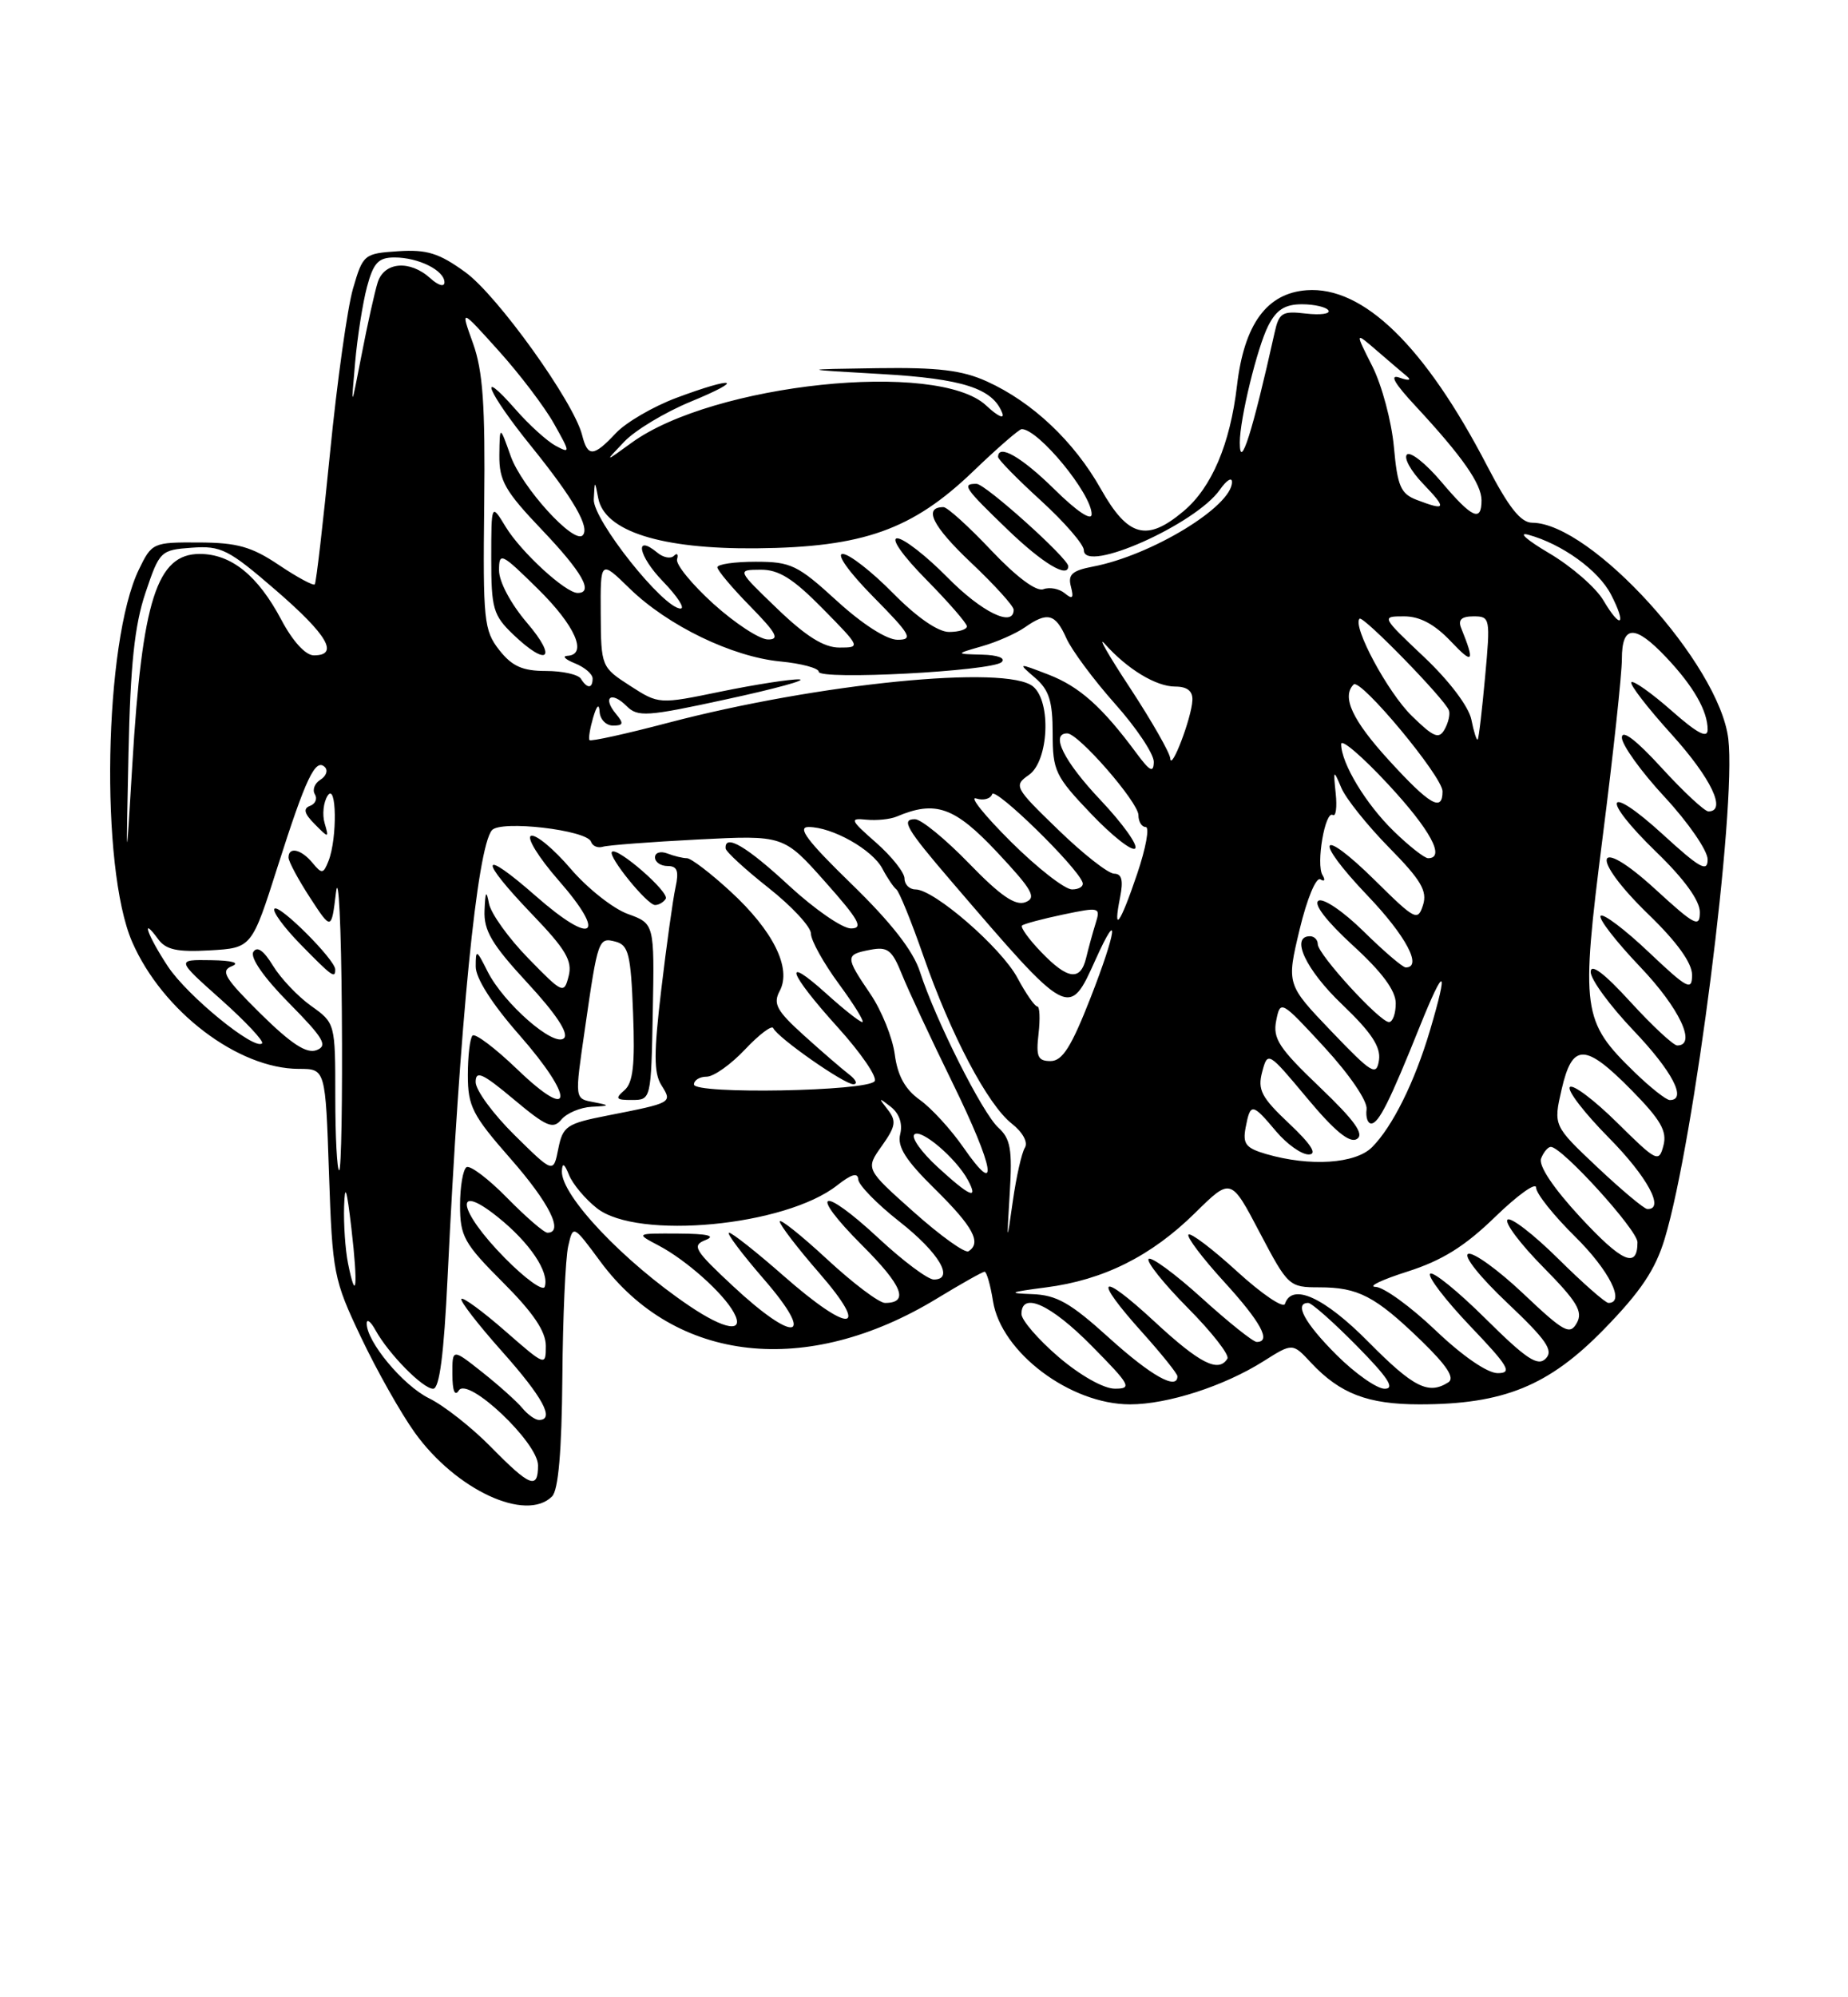 <?xml version="1.0" encoding="UTF-8" standalone="no"?>
<!DOCTYPE svg PUBLIC "-//W3C//DTD SVG 1.1//EN" "http://www.w3.org/Graphics/SVG/1.1/DTD/svg11.dtd" >
<svg xmlns="http://www.w3.org/2000/svg" xmlns:xlink="http://www.w3.org/1999/xlink" version="1.1" viewBox="0 0 237 256">
 <g >
 <path fill="currentColor"
d=" M 70.80 191.80 C 71.61 190.99 72.04 186.00 72.12 176.55 C 72.18 168.82 72.52 161.25 72.87 159.73 C 73.50 156.97 73.50 156.97 77.00 161.70 C 86.63 174.71 103.51 176.56 120.15 166.44 C 123.26 164.55 126.01 163.00 126.27 163.00 C 126.53 163.00 127.02 164.70 127.35 166.78 C 128.40 173.34 137.25 180.00 144.92 180.00 C 149.74 180.00 157.00 177.66 162.06 174.46 C 165.77 172.12 165.77 172.12 168.13 174.66 C 171.85 178.63 175.41 180.00 182.05 180.00 C 192.83 180.00 198.62 177.64 205.71 170.37 C 210.43 165.53 212.30 162.73 213.50 158.75 C 217.29 146.15 222.71 103.61 221.65 94.71 C 220.52 85.15 204.07 67.03 196.50 67.00 C 195.03 66.99 193.50 65.06 190.74 59.75 C 182.75 44.36 174.84 36.66 167.57 37.20 C 162.46 37.58 159.56 41.55 158.64 49.43 C 157.76 56.93 155.39 62.49 151.81 65.50 C 147.08 69.49 144.67 68.85 141.19 62.69 C 137.75 56.58 132.41 51.54 126.57 48.89 C 123.39 47.45 120.32 47.08 112.50 47.19 C 102.50 47.34 102.50 47.34 113.00 47.94 C 123.49 48.54 127.32 49.78 128.54 52.95 C 128.85 53.78 127.93 53.34 126.48 51.98 C 120.26 46.14 91.44 49.16 81.00 56.75 C 77.50 59.29 77.50 59.29 80.06 56.61 C 81.46 55.14 85.29 52.84 88.56 51.49 C 95.71 48.55 94.28 48.18 86.70 51.01 C 83.75 52.12 80.28 54.14 78.99 55.51 C 76.11 58.58 75.37 58.62 74.65 55.75 C 73.57 51.49 63.79 37.86 59.68 34.89 C 56.32 32.45 54.76 31.96 51.08 32.20 C 46.68 32.49 46.55 32.60 45.27 37.00 C 44.55 39.48 43.23 48.92 42.33 58.00 C 41.43 67.08 40.55 74.68 40.37 74.90 C 40.19 75.11 38.12 74.00 35.77 72.42 C 32.27 70.07 30.42 69.55 25.50 69.53 C 19.62 69.50 19.47 69.57 17.81 73.00 C 13.33 82.25 12.81 111.22 16.95 120.73 C 20.82 129.61 30.53 137.00 38.34 137.00 C 41.74 137.00 41.74 137.00 42.19 150.36 C 42.63 163.23 42.78 164.00 46.30 171.41 C 48.31 175.64 51.41 181.14 53.20 183.63 C 58.47 190.97 67.46 195.14 70.80 191.80 Z  M 62.97 185.47 C 60.52 182.98 56.95 180.16 55.02 179.22 C 51.67 177.57 46.97 171.91 47.03 169.60 C 47.05 169.00 47.56 169.40 48.16 170.50 C 49.85 173.55 54.23 178.00 55.55 178.00 C 56.36 178.00 56.93 173.59 57.40 163.75 C 58.98 130.91 61.18 108.74 63.08 106.42 C 64.16 105.09 75.29 106.38 75.80 107.89 C 75.98 108.44 76.66 108.73 77.31 108.53 C 77.97 108.33 83.45 107.91 89.50 107.60 C 100.50 107.04 100.50 107.04 105.82 113.02 C 110.18 117.92 110.78 119.00 109.13 119.00 C 108.02 119.00 104.44 116.52 101.17 113.50 C 95.74 108.47 92.91 106.81 93.06 108.75 C 93.09 109.16 95.56 111.43 98.56 113.80 C 101.55 116.16 104.00 118.80 104.00 119.66 C 104.00 120.53 105.61 123.43 107.59 126.12 C 109.56 128.80 110.91 131.00 110.59 131.00 C 110.27 131.00 108.20 129.37 106.00 127.38 C 100.26 122.20 101.07 124.63 107.42 131.65 C 110.40 134.94 112.54 138.06 112.17 138.58 C 111.25 139.88 89.00 140.28 89.00 139.00 C 89.00 138.45 89.73 138.00 90.63 138.00 C 91.53 138.00 93.74 136.43 95.55 134.51 C 97.36 132.59 98.99 131.36 99.17 131.78 C 99.70 132.99 108.29 139.00 109.45 138.97 C 110.03 138.95 109.77 138.38 108.89 137.71 C 108.00 137.03 105.40 134.79 103.11 132.72 C 99.59 129.54 99.11 128.66 100.00 127.00 C 101.55 124.11 99.16 119.29 93.67 114.25 C 91.13 111.91 88.62 110.00 88.10 110.00 C 87.59 110.00 86.45 109.73 85.58 109.39 C 84.71 109.06 84.00 109.28 84.00 109.89 C 84.00 110.50 84.73 111.00 85.62 111.00 C 86.86 111.00 87.09 111.64 86.63 113.75 C 86.30 115.26 85.48 121.14 84.81 126.80 C 83.84 134.95 83.84 137.52 84.81 139.07 C 86.24 141.36 86.30 141.33 77.87 142.99 C 72.67 144.01 72.18 144.34 71.60 147.24 C 70.97 150.40 70.97 150.40 65.99 145.49 C 63.24 142.78 61.00 139.73 61.00 138.69 C 61.00 137.15 61.89 137.56 65.88 140.90 C 70.10 144.43 70.93 144.78 72.00 143.49 C 72.69 142.67 74.43 141.94 75.87 141.86 C 78.23 141.74 78.27 141.68 76.25 141.29 C 73.65 140.79 73.68 141.08 75.04 131.69 C 76.67 120.38 76.76 120.12 78.93 120.69 C 80.61 121.13 80.90 122.29 81.19 129.85 C 81.45 136.49 81.19 138.79 80.07 139.75 C 78.84 140.81 79.00 141.00 81.06 140.99 C 83.49 140.98 83.50 140.93 83.72 129.68 C 83.93 118.38 83.93 118.38 80.50 117.14 C 78.61 116.45 75.31 113.84 73.16 111.32 C 71.01 108.81 68.74 106.92 68.11 107.13 C 67.49 107.34 69.07 109.90 71.62 112.82 C 77.91 120.00 76.08 121.31 68.74 114.87 C 61.55 108.56 61.27 109.93 68.27 117.22 C 72.55 121.67 73.43 123.16 72.93 125.10 C 72.33 127.44 72.19 127.38 67.73 122.81 C 65.22 120.24 62.96 117.09 62.71 115.81 C 62.37 114.03 62.24 114.23 62.14 116.69 C 62.03 119.28 63.07 121.04 67.65 125.99 C 71.29 129.92 72.96 132.44 72.34 133.06 C 71.10 134.30 64.59 128.62 62.52 124.50 C 61.10 121.67 61.01 121.64 61.01 123.89 C 61.00 125.37 63.12 128.70 66.58 132.63 C 73.75 140.79 73.58 144.02 66.35 137.07 C 63.52 134.35 60.94 132.40 60.60 132.73 C 60.27 133.06 60.00 135.35 60.00 137.81 C 60.00 141.80 60.59 142.95 65.50 148.54 C 70.46 154.19 72.35 158.00 70.21 158.00 C 69.77 158.00 67.45 155.99 65.04 153.54 C 62.64 151.09 60.29 149.32 59.83 149.60 C 59.38 149.89 59.00 152.09 59.00 154.49 C 59.00 158.46 59.51 159.38 64.50 164.37 C 68.39 168.26 70.00 170.64 70.00 172.51 C 70.00 175.13 69.94 175.10 64.80 170.61 C 61.94 168.11 59.41 166.25 59.18 166.48 C 58.95 166.72 61.29 169.74 64.37 173.20 C 69.62 179.09 71.20 182.00 69.12 182.00 C 68.64 182.00 67.67 181.31 66.97 180.46 C 66.27 179.62 63.96 177.55 61.85 175.88 C 58.00 172.83 58.00 172.83 58.02 176.17 C 58.02 178.26 58.33 179.03 58.84 178.22 C 60.00 176.39 69.00 184.90 69.00 187.82 C 69.00 190.96 67.97 190.56 62.97 185.47 Z  M 85.38 115.20 C 85.89 114.37 79.16 108.51 78.48 109.18 C 77.92 109.74 83.00 116.00 84.01 116.00 C 84.49 116.00 85.10 115.64 85.38 115.20 Z  M 135.75 173.92 C 133.14 171.68 131.00 169.20 131.00 168.42 C 131.00 165.48 134.75 167.18 140.00 172.50 C 144.98 177.54 145.23 178.00 142.97 177.99 C 141.53 177.99 138.51 176.28 135.75 173.92 Z  M 171.37 173.63 C 167.31 169.57 165.92 167.00 167.78 167.00 C 168.22 167.00 171.01 169.47 174.00 172.50 C 178.00 176.56 178.95 178.00 177.58 178.00 C 176.57 178.00 173.77 176.03 171.37 173.63 Z  M 175.50 172.00 C 169.83 166.27 165.70 164.39 164.79 167.12 C 164.59 167.73 161.84 165.87 158.68 162.99 C 155.52 160.10 152.70 157.96 152.42 158.24 C 152.15 158.52 154.19 161.23 156.96 164.26 C 161.70 169.45 163.09 172.00 161.17 172.00 C 160.71 172.00 157.54 169.47 154.13 166.38 C 150.71 163.28 147.64 161.03 147.31 161.36 C 146.98 161.69 149.23 164.51 152.32 167.63 C 155.41 170.74 157.70 173.67 157.41 174.14 C 156.27 175.99 153.87 174.77 148.06 169.39 C 140.95 162.81 140.05 163.62 146.50 170.79 C 148.97 173.54 151.00 176.07 151.00 176.40 C 151.00 178.24 147.63 176.35 142.26 171.50 C 137.26 166.97 135.51 165.98 132.34 165.87 C 129.15 165.76 129.45 165.62 134.14 165.01 C 141.53 164.06 147.65 161.00 153.28 155.45 C 157.86 150.94 157.86 150.94 161.55 157.97 C 165.18 164.86 165.32 165.00 169.19 165.00 C 174.19 165.00 176.37 166.14 182.24 171.81 C 185.57 175.04 186.61 176.63 185.74 177.18 C 183.19 178.80 181.28 177.84 175.50 172.00 Z  M 184.09 170.50 C 180.91 167.47 177.46 164.97 176.41 164.94 C 175.36 164.91 177.20 164.03 180.50 162.98 C 184.95 161.56 187.86 159.75 191.75 155.97 C 194.64 153.17 197.00 151.48 197.00 152.22 C 197.00 152.97 199.25 155.79 202.00 158.50 C 206.36 162.80 208.48 167.00 206.28 167.00 C 205.88 167.00 202.97 164.44 199.81 161.31 C 196.64 158.18 193.73 155.94 193.33 156.33 C 192.94 156.73 195.00 159.47 197.92 162.42 C 202.25 166.81 203.04 168.11 202.22 169.57 C 201.33 171.16 200.58 170.75 195.36 165.81 C 192.14 162.77 188.96 160.47 188.30 160.71 C 187.62 160.95 189.82 163.71 193.30 166.99 C 198.31 171.73 199.26 173.09 198.24 174.13 C 197.22 175.18 195.76 174.21 190.52 169.02 C 186.96 165.49 183.76 162.90 183.41 163.26 C 183.06 163.61 185.36 166.62 188.53 169.95 C 193.49 175.14 193.99 176.00 192.08 176.00 C 190.74 176.00 187.54 173.79 184.09 170.50 Z  M 88.39 167.37 C 79.92 161.65 71.94 153.21 72.06 150.11 C 72.11 148.97 72.38 149.12 72.98 150.61 C 73.45 151.77 75.06 153.69 76.55 154.86 C 81.76 158.96 100.72 157.16 107.36 151.93 C 109.21 150.48 110.02 150.25 110.07 151.18 C 110.12 151.90 112.48 154.32 115.32 156.55 C 120.42 160.55 122.47 164.00 119.76 164.00 C 118.99 164.00 115.82 161.63 112.71 158.74 C 105.29 151.83 103.51 152.56 110.57 159.62 C 115.76 164.80 116.63 167.00 113.50 167.00 C 112.74 167.00 109.39 164.48 106.06 161.39 C 102.73 158.31 100.00 156.14 100.00 156.56 C 100.00 156.99 102.28 159.97 105.07 163.17 C 111.73 170.83 109.03 171.03 100.46 163.50 C 97.01 160.47 93.88 158.00 93.50 158.00 C 93.11 158.00 95.14 160.70 98.00 164.00 C 104.70 171.73 102.00 172.30 94.00 164.84 C 89.03 160.21 88.69 159.64 90.50 158.93 C 91.85 158.39 90.72 158.13 87.00 158.11 C 81.50 158.08 81.50 158.08 84.50 159.66 C 88.01 161.51 92.77 165.75 94.12 168.25 C 95.55 170.88 93.00 170.49 88.39 167.37 Z  M 64.74 161.24 C 58.73 155.14 58.09 151.37 63.86 156.01 C 67.95 159.29 70.48 163.06 69.86 164.93 C 69.65 165.55 67.35 163.89 64.74 161.24 Z  M 44.63 161.91 C 44.28 160.17 44.06 156.89 44.13 154.62 C 44.23 151.58 44.47 152.32 45.07 157.48 C 45.93 164.85 45.69 167.21 44.63 161.91 Z  M 202.64 155.98 C 199.19 152.25 197.29 149.40 197.64 148.48 C 197.96 147.67 198.52 147.00 198.89 147.00 C 200.32 147.00 210.00 157.65 210.00 159.22 C 210.00 162.67 208.03 161.80 202.64 155.98 Z  M 117.19 155.35 C 110.99 149.83 110.99 149.83 113.09 146.88 C 114.88 144.36 114.99 143.68 113.84 142.21 C 112.63 140.67 112.67 140.64 114.24 141.86 C 115.33 142.72 115.78 144.02 115.45 145.36 C 115.04 146.98 116.14 148.71 119.96 152.46 C 124.80 157.23 125.92 159.31 124.20 160.38 C 123.75 160.65 120.60 158.39 117.19 155.35 Z  M 129.50 152.86 C 129.84 147.33 129.59 145.94 128.04 144.54 C 125.99 142.68 119.97 130.72 117.98 124.55 C 117.12 121.87 114.30 118.26 109.20 113.30 C 103.56 107.82 102.18 106.00 103.69 106.00 C 106.74 106.00 111.87 108.89 113.16 111.33 C 113.78 112.52 114.60 113.72 114.96 114.00 C 115.32 114.28 116.88 118.10 118.41 122.50 C 121.95 132.66 126.66 141.59 129.76 144.02 C 131.17 145.13 131.86 146.41 131.44 147.10 C 131.03 147.75 130.34 150.81 129.90 153.89 C 129.10 159.50 129.10 159.50 129.50 152.86 Z  M 204.86 149.61 C 199.21 144.28 199.21 144.28 200.27 139.64 C 201.65 133.65 203.27 133.67 209.26 139.75 C 212.98 143.53 213.82 144.99 213.33 146.83 C 212.75 149.05 212.48 148.92 207.39 143.89 C 204.45 140.99 201.73 138.94 201.33 139.33 C 200.94 139.73 203.18 142.64 206.31 145.81 C 211.28 150.83 213.57 155.08 211.25 154.96 C 210.84 154.94 207.96 152.53 204.86 149.61 Z  M 120.24 149.58 C 118.19 147.70 116.84 145.82 117.26 145.41 C 118.08 144.59 122.62 148.45 124.13 151.25 C 125.54 153.88 124.38 153.38 120.24 149.58 Z  M 123.54 147.05 C 121.95 144.76 119.44 142.02 117.96 140.97 C 116.08 139.63 115.11 137.88 114.75 135.14 C 114.46 132.98 113.05 129.49 111.61 127.38 C 108.38 122.63 108.38 122.35 111.60 121.74 C 113.84 121.31 114.40 121.74 115.66 124.87 C 116.46 126.87 119.38 133.11 122.14 138.75 C 127.54 149.76 128.23 153.82 123.54 147.05 Z  M 43.00 140.57 C 43.00 131.16 42.99 131.13 39.90 128.93 C 38.20 127.72 36.00 125.40 35.01 123.78 C 33.82 121.83 32.98 121.23 32.49 122.01 C 32.05 122.73 33.85 125.32 37.06 128.56 C 41.52 133.08 42.08 134.03 40.60 134.60 C 39.32 135.09 37.37 133.82 33.40 129.91 C 28.81 125.37 28.24 124.43 29.73 123.84 C 30.83 123.41 29.81 123.11 27.05 123.07 C 22.60 123.00 22.60 123.00 28.35 128.12 C 31.51 130.94 33.87 133.46 33.61 133.73 C 32.65 134.68 24.03 127.65 21.54 123.88 C 18.95 119.97 17.95 117.19 20.28 120.37 C 21.28 121.74 22.73 122.05 26.92 121.81 C 32.29 121.50 32.29 121.50 35.63 111.00 C 39.24 99.68 40.46 97.12 41.67 98.33 C 42.09 98.76 41.83 99.48 41.09 99.94 C 40.35 100.40 40.03 101.24 40.38 101.80 C 40.73 102.37 40.45 103.04 39.76 103.29 C 38.85 103.63 39.01 104.28 40.36 105.63 C 42.17 107.46 42.20 107.45 41.63 105.50 C 41.31 104.40 41.48 102.83 42.01 102.00 C 43.17 100.18 43.28 107.43 42.13 110.35 C 41.47 112.02 41.28 112.05 40.08 110.60 C 38.63 108.84 37.00 108.48 37.00 109.91 C 37.00 110.41 38.24 112.72 39.75 115.04 C 42.50 119.26 42.50 119.26 43.09 114.38 C 43.42 111.70 43.76 118.61 43.84 129.75 C 43.93 140.89 43.77 150.00 43.50 150.00 C 43.23 150.00 43.00 145.76 43.00 140.57 Z  M 42.99 124.25 C 42.98 123.01 35.82 115.85 35.20 116.47 C 34.89 116.78 36.38 118.83 38.52 121.02 C 42.58 125.17 43.01 125.48 42.99 124.25 Z  M 162.39 147.92 C 159.76 147.15 159.35 146.62 159.75 144.51 C 160.36 141.33 160.59 141.36 163.65 145.00 C 165.04 146.65 166.93 147.99 167.84 147.97 C 168.97 147.96 168.18 146.70 165.33 144.01 C 161.76 140.65 161.26 139.68 161.87 137.39 C 162.58 134.73 162.63 134.76 167.64 140.76 C 171.17 144.99 173.09 146.56 174.02 145.99 C 175.00 145.38 173.74 143.63 169.24 139.33 C 164.02 134.35 163.21 133.11 163.67 130.81 C 164.20 128.15 164.28 128.19 169.86 134.24 C 173.09 137.75 175.40 141.14 175.26 142.18 C 175.13 143.18 175.40 144.00 175.85 144.00 C 176.81 144.00 178.20 141.23 182.11 131.50 C 185.27 123.66 185.81 123.90 183.39 132.07 C 181.43 138.68 178.58 144.42 175.96 147.04 C 173.83 149.17 168.01 149.55 162.39 147.92 Z  M 209.64 137.44 C 202.89 130.89 202.71 129.55 205.52 107.41 C 206.89 96.70 208.00 86.38 208.00 84.47 C 208.00 80.07 209.66 80.00 213.68 84.25 C 217.18 87.95 219.00 91.12 219.00 93.52 C 219.00 94.70 217.68 94.01 214.35 91.07 C 211.79 88.82 209.48 87.19 209.22 87.44 C 208.96 87.70 211.28 90.71 214.38 94.13 C 219.45 99.74 221.49 104.00 219.10 104.00 C 218.61 104.00 215.91 101.49 213.10 98.42 C 209.83 94.84 208.00 93.45 208.00 94.54 C 208.00 95.47 210.47 98.91 213.50 102.17 C 216.53 105.44 219.00 109.03 219.00 110.16 C 219.00 111.84 218.00 111.29 213.29 106.98 C 205.89 100.22 205.16 102.18 212.44 109.23 C 216.01 112.68 218.00 115.44 218.00 116.91 C 218.00 118.96 217.38 118.64 212.25 113.94 C 204.49 106.85 203.77 109.80 211.44 117.23 C 215.07 120.74 217.00 123.43 217.00 124.95 C 217.00 127.05 216.44 126.76 211.44 122.03 C 208.39 119.14 205.62 117.05 205.28 117.38 C 204.95 117.71 207.23 120.66 210.34 123.92 C 215.38 129.20 217.65 134.00 215.10 134.00 C 214.61 134.00 211.91 131.49 209.10 128.42 C 205.73 124.73 204.00 123.43 204.00 124.58 C 204.00 125.54 206.47 128.91 209.50 132.09 C 214.47 137.30 216.40 141.00 214.15 141.00 C 213.69 141.00 211.66 139.40 209.64 137.44 Z  M 170.74 132.18 C 164.99 126.17 164.99 126.17 166.67 119.14 C 167.62 115.18 168.79 112.37 169.34 112.71 C 169.87 113.04 169.99 112.80 169.61 112.17 C 168.75 110.78 169.94 103.84 170.93 104.46 C 171.32 104.70 171.49 103.46 171.30 101.70 C 170.98 98.62 171.01 98.59 172.03 101.00 C 172.62 102.38 175.37 105.81 178.15 108.64 C 182.24 112.79 183.07 114.20 182.50 116.00 C 181.83 118.10 181.50 117.94 176.42 112.92 C 169.19 105.78 168.30 107.37 175.38 114.79 C 180.32 119.96 182.46 124.00 180.28 124.00 C 179.89 124.00 177.46 121.92 174.88 119.38 C 172.29 116.83 169.70 115.07 169.09 115.45 C 168.41 115.86 170.13 118.09 173.49 121.17 C 177.24 124.59 179.00 126.97 179.00 128.60 C 179.00 129.92 178.61 131.00 178.13 131.00 C 176.95 131.00 169.00 122.31 169.00 121.02 C 169.00 120.46 168.55 120.00 168.00 120.00 C 165.45 120.00 167.47 124.31 172.10 128.72 C 175.88 132.33 177.10 134.18 176.85 135.88 C 176.53 137.97 175.96 137.63 170.74 132.18 Z  M 133.19 132.50 C 133.41 130.57 133.34 129.00 133.03 129.00 C 132.71 129.00 131.56 127.35 130.48 125.33 C 128.39 121.45 119.80 114.00 117.41 114.00 C 116.63 114.00 116.00 113.37 116.00 112.60 C 116.00 111.84 114.36 109.77 112.36 108.01 C 109.02 105.08 108.92 104.84 111.11 105.06 C 112.43 105.19 114.17 105.01 115.00 104.66 C 119.99 102.55 122.42 103.42 127.88 109.23 C 132.42 114.08 132.98 115.07 131.50 115.64 C 130.21 116.13 128.30 114.82 124.27 110.66 C 121.25 107.55 118.14 105.00 117.34 105.00 C 115.51 105.00 116.23 106.23 122.00 112.95 C 137.17 130.63 137.08 130.58 140.50 123.00 C 143.63 116.06 143.20 119.35 139.87 127.86 C 137.40 134.18 136.25 136.00 134.73 136.00 C 133.09 136.00 132.85 135.44 133.19 132.50 Z  M 133.51 122.01 C 131.93 120.37 130.84 118.84 131.07 118.63 C 131.31 118.41 133.68 117.78 136.34 117.22 C 141.03 116.24 141.16 116.27 140.51 118.35 C 140.14 119.53 139.60 121.51 139.30 122.75 C 138.58 125.79 136.93 125.58 133.51 122.01 Z  M 143.65 115.00 C 144.08 112.83 143.87 111.99 142.88 111.98 C 142.12 111.97 138.89 109.44 135.71 106.35 C 130.09 100.92 129.98 100.70 131.96 99.32 C 134.49 97.54 134.85 89.95 132.49 87.99 C 129.10 85.18 104.96 87.58 85.69 92.64 C 80.30 94.06 75.76 95.06 75.60 94.86 C 75.45 94.66 75.66 93.38 76.06 92.00 C 76.54 90.38 76.84 90.12 76.90 91.25 C 76.96 92.21 77.73 93.00 78.62 93.00 C 79.96 93.00 80.02 92.73 78.98 91.48 C 77.23 89.37 78.39 88.54 80.35 90.49 C 81.79 91.93 82.92 91.86 93.21 89.62 C 99.42 88.28 103.60 87.13 102.50 87.08 C 101.40 87.03 96.90 87.73 92.50 88.63 C 84.50 90.28 84.50 90.28 80.79 87.89 C 77.12 85.52 77.08 85.44 77.04 78.64 C 77.00 71.77 77.00 71.77 80.75 75.43 C 85.64 80.19 93.90 84.19 100.07 84.78 C 102.78 85.04 105.00 85.64 105.00 86.10 C 105.00 87.20 127.19 86.03 128.45 84.87 C 129.01 84.36 127.98 83.96 125.95 83.91 C 122.50 83.82 122.50 83.82 125.94 82.83 C 127.84 82.29 130.30 81.20 131.42 80.42 C 134.33 78.38 135.35 78.64 136.75 81.79 C 137.43 83.32 140.24 87.11 142.99 90.20 C 145.75 93.29 147.99 96.65 147.97 97.66 C 147.94 99.11 147.47 98.87 145.72 96.50 C 141.36 90.61 138.44 88.01 134.50 86.48 C 130.50 84.94 130.50 84.94 132.75 86.88 C 134.54 88.43 135.00 89.87 135.00 93.98 C 135.00 98.81 135.33 99.49 139.93 104.31 C 142.64 107.15 145.18 109.15 145.58 108.75 C 145.98 108.35 143.99 105.57 141.16 102.57 C 136.45 97.60 134.65 94.00 136.87 94.00 C 138.31 94.00 146.00 102.83 146.00 104.48 C 146.00 105.31 146.42 106.00 146.93 106.00 C 147.45 106.00 146.96 108.70 145.84 112.00 C 143.65 118.48 142.69 119.80 143.65 115.00 Z  M 129.65 107.89 C 126.27 104.53 124.26 102.03 125.19 102.34 C 126.11 102.64 127.04 102.39 127.24 101.79 C 127.57 100.79 138.07 111.02 138.83 113.09 C 139.02 113.59 138.41 114.00 137.48 114.00 C 136.56 114.00 133.03 111.25 129.65 107.89 Z  M 16.48 96.50 C 16.72 85.23 17.26 80.13 18.65 76.00 C 20.46 70.62 20.59 70.49 24.61 70.20 C 28.35 69.93 29.31 70.41 35.36 75.64 C 42.01 81.38 43.54 84.00 40.25 84.00 C 39.19 84.00 37.54 82.20 36.08 79.44 C 33.06 73.75 29.65 71.00 25.61 71.00 C 20.12 71.00 18.23 76.90 16.97 98.00 C 16.16 111.50 16.16 111.50 16.48 96.50 Z  M 178.75 106.54 C 175.17 103.07 172.00 97.82 172.00 95.37 C 172.00 94.64 174.70 96.95 178.00 100.50 C 183.43 106.34 185.42 110.00 183.15 110.00 C 182.69 110.00 180.71 108.45 178.75 106.54 Z  M 178.10 97.42 C 173.43 92.31 172.03 89.30 173.60 87.73 C 174.46 86.87 185.00 99.53 185.00 101.43 C 185.00 104.13 183.37 103.19 178.10 97.42 Z  M 150.08 97.20 C 150.03 96.49 147.72 92.44 144.94 88.20 C 142.15 83.97 140.69 81.41 141.69 82.53 C 144.58 85.77 148.26 88.00 150.72 88.00 C 152.25 88.00 152.98 88.57 152.92 89.75 C 152.83 91.99 150.18 98.93 150.08 97.20 Z  M 181.06 91.76 C 177.97 88.75 173.41 80.26 174.36 79.30 C 174.81 78.86 185.29 89.60 185.82 91.05 C 186.00 91.53 185.75 92.62 185.27 93.48 C 184.54 94.78 183.87 94.51 181.06 91.76 Z  M 188.70 92.24 C 188.37 90.58 185.87 87.27 182.63 84.21 C 177.14 79.02 177.13 79.00 180.07 79.00 C 182.11 79.00 183.99 80.01 186.11 82.25 C 188.93 85.23 189.17 84.90 187.39 80.50 C 186.96 79.44 187.43 79.00 188.98 79.00 C 191.11 79.00 191.15 79.23 190.46 86.75 C 190.07 91.01 189.65 94.63 189.51 94.78 C 189.37 94.94 189.01 93.80 188.70 92.24 Z  M 74.50 87.00 C 74.16 86.45 72.14 86.00 70.01 86.00 C 67.01 86.00 65.67 85.40 64.03 83.32 C 62.06 80.81 61.93 79.55 62.10 64.57 C 62.24 51.93 61.93 47.54 60.66 44.00 C 59.04 39.50 59.04 39.50 63.95 44.96 C 66.66 47.96 69.85 52.17 71.05 54.31 C 73.15 58.04 73.16 58.15 71.26 57.14 C 70.17 56.55 67.86 54.47 66.14 52.50 C 61.03 46.69 62.56 50.33 68.11 57.18 C 73.56 63.93 75.70 67.63 74.72 68.62 C 73.57 69.77 66.92 62.44 65.50 58.47 C 64.09 54.50 64.09 54.50 64.04 58.32 C 64.01 61.62 64.76 62.94 69.50 67.91 C 74.68 73.35 76.18 76.00 74.08 76.00 C 72.53 76.00 66.83 70.77 64.86 67.54 C 63.01 64.50 63.01 64.50 63.00 71.56 C 63.00 78.00 63.25 78.86 65.80 81.31 C 70.23 85.55 71.54 84.45 67.58 79.82 C 65.52 77.41 64.00 74.57 64.00 73.11 C 64.00 70.72 64.28 70.85 69.00 75.50 C 73.79 80.21 75.41 83.93 72.75 84.06 C 72.06 84.10 72.51 84.53 73.75 85.03 C 74.99 85.53 76.00 86.40 76.00 86.97 C 76.00 88.28 75.30 88.29 74.50 87.00 Z  M 99.68 78.02 C 94.50 73.04 94.50 73.04 97.54 73.02 C 99.87 73.00 101.71 74.15 105.50 78.00 C 110.38 82.96 110.40 83.00 107.64 83.00 C 105.66 83.00 103.36 81.56 99.68 78.02 Z  M 91.50 77.40 C 88.75 74.91 86.65 72.35 86.83 71.69 C 87.02 71.04 86.83 70.83 86.43 71.24 C 86.02 71.65 85.07 71.47 84.32 70.85 C 81.30 68.35 81.86 71.26 85.01 74.51 C 86.87 76.43 87.89 78.00 87.28 78.00 C 85.08 78.00 76.02 66.61 76.15 64.00 C 76.27 61.53 76.28 61.53 76.72 63.84 C 77.53 68.10 84.76 70.39 97.00 70.28 C 110.70 70.15 117.01 67.91 124.84 60.38 C 127.92 57.42 130.71 55.00 131.03 55.00 C 133.18 55.00 140.00 63.29 140.00 65.91 C 140.00 66.82 138.09 65.54 135.22 62.71 C 131.00 58.56 128.00 56.84 128.00 58.57 C 128.00 58.89 130.47 61.41 133.50 64.17 C 136.53 66.94 139.00 69.79 139.00 70.52 C 139.00 73.58 153.34 67.21 156.45 62.76 C 157.30 61.55 158.00 61.11 158.00 61.78 C 158.00 64.91 147.67 71.19 140.17 72.62 C 137.50 73.13 136.93 73.64 137.34 75.18 C 137.73 76.68 137.55 76.87 136.55 76.04 C 135.84 75.45 134.60 75.22 133.81 75.52 C 132.91 75.86 130.38 73.98 127.12 70.54 C 124.24 67.49 121.49 65.00 121.00 65.00 C 118.37 65.00 119.57 67.42 124.48 72.07 C 127.52 74.94 130.00 77.67 130.00 78.15 C 130.00 80.47 125.90 78.47 121.50 74.00 C 118.79 71.25 115.90 69.00 115.07 69.00 C 114.20 69.00 115.77 71.23 118.78 74.28 C 121.65 77.19 124.00 79.89 124.00 80.28 C 124.00 80.68 122.97 81.00 121.71 81.00 C 120.29 81.00 117.56 79.11 114.50 76.00 C 111.79 73.25 108.90 71.00 108.07 71.00 C 107.21 71.00 108.89 73.35 112.00 76.50 C 116.81 81.37 117.16 82.00 115.11 82.00 C 113.71 82.00 110.59 80.00 107.31 77.00 C 102.30 72.42 101.43 72.00 96.92 72.00 C 94.21 72.00 92.00 72.32 92.00 72.71 C 92.00 73.10 93.89 75.35 96.21 77.71 C 99.60 81.17 100.04 81.99 98.46 81.96 C 97.38 81.93 94.25 79.88 91.50 77.40 Z  M 137.00 72.57 C 137.00 71.57 126.39 62.04 125.25 62.02 C 123.29 61.99 123.66 62.53 129.25 67.91 C 133.72 72.21 137.00 74.18 137.00 72.57 Z  M 205.63 76.95 C 204.66 75.31 201.53 72.59 198.68 70.91 C 195.83 69.23 194.62 68.17 196.00 68.54 C 200.34 69.73 204.99 73.09 206.60 76.19 C 208.65 80.16 207.88 80.76 205.63 76.95 Z  M 184.84 61.75 C 182.86 59.41 180.88 57.84 180.44 58.26 C 180.00 58.68 180.93 60.37 182.51 62.01 C 185.59 65.22 185.47 65.51 181.71 64.08 C 179.63 63.29 179.22 62.34 178.76 57.26 C 178.46 54.01 177.22 49.36 175.99 46.93 C 173.75 42.50 173.75 42.50 176.63 44.99 C 178.21 46.35 179.95 47.84 180.50 48.29 C 181.05 48.75 180.60 48.80 179.50 48.41 C 178.14 47.93 178.80 49.11 181.59 52.10 C 187.54 58.51 190.00 62.03 190.00 64.13 C 190.00 66.97 188.78 66.41 184.84 61.75 Z  M 159.00 56.72 C 159.00 53.69 161.24 44.51 162.65 41.75 C 163.69 39.70 164.79 39.00 166.97 39.00 C 168.57 39.00 170.10 39.36 170.37 39.79 C 170.64 40.23 169.34 40.40 167.48 40.19 C 164.44 39.83 164.03 40.08 163.46 42.65 C 160.64 55.34 159.00 60.51 159.00 56.72 Z  M 45.54 46.50 C 45.83 43.20 46.52 38.81 47.07 36.75 C 47.90 33.67 48.53 33.00 50.60 33.00 C 53.67 33.00 57.00 34.66 57.00 36.19 C 57.00 36.82 56.20 36.59 55.17 35.65 C 52.56 33.30 49.28 33.56 48.44 36.19 C 48.06 37.39 47.13 41.55 46.38 45.44 C 45.01 52.50 45.01 52.50 45.54 46.50 Z "/>
</g>
</svg>